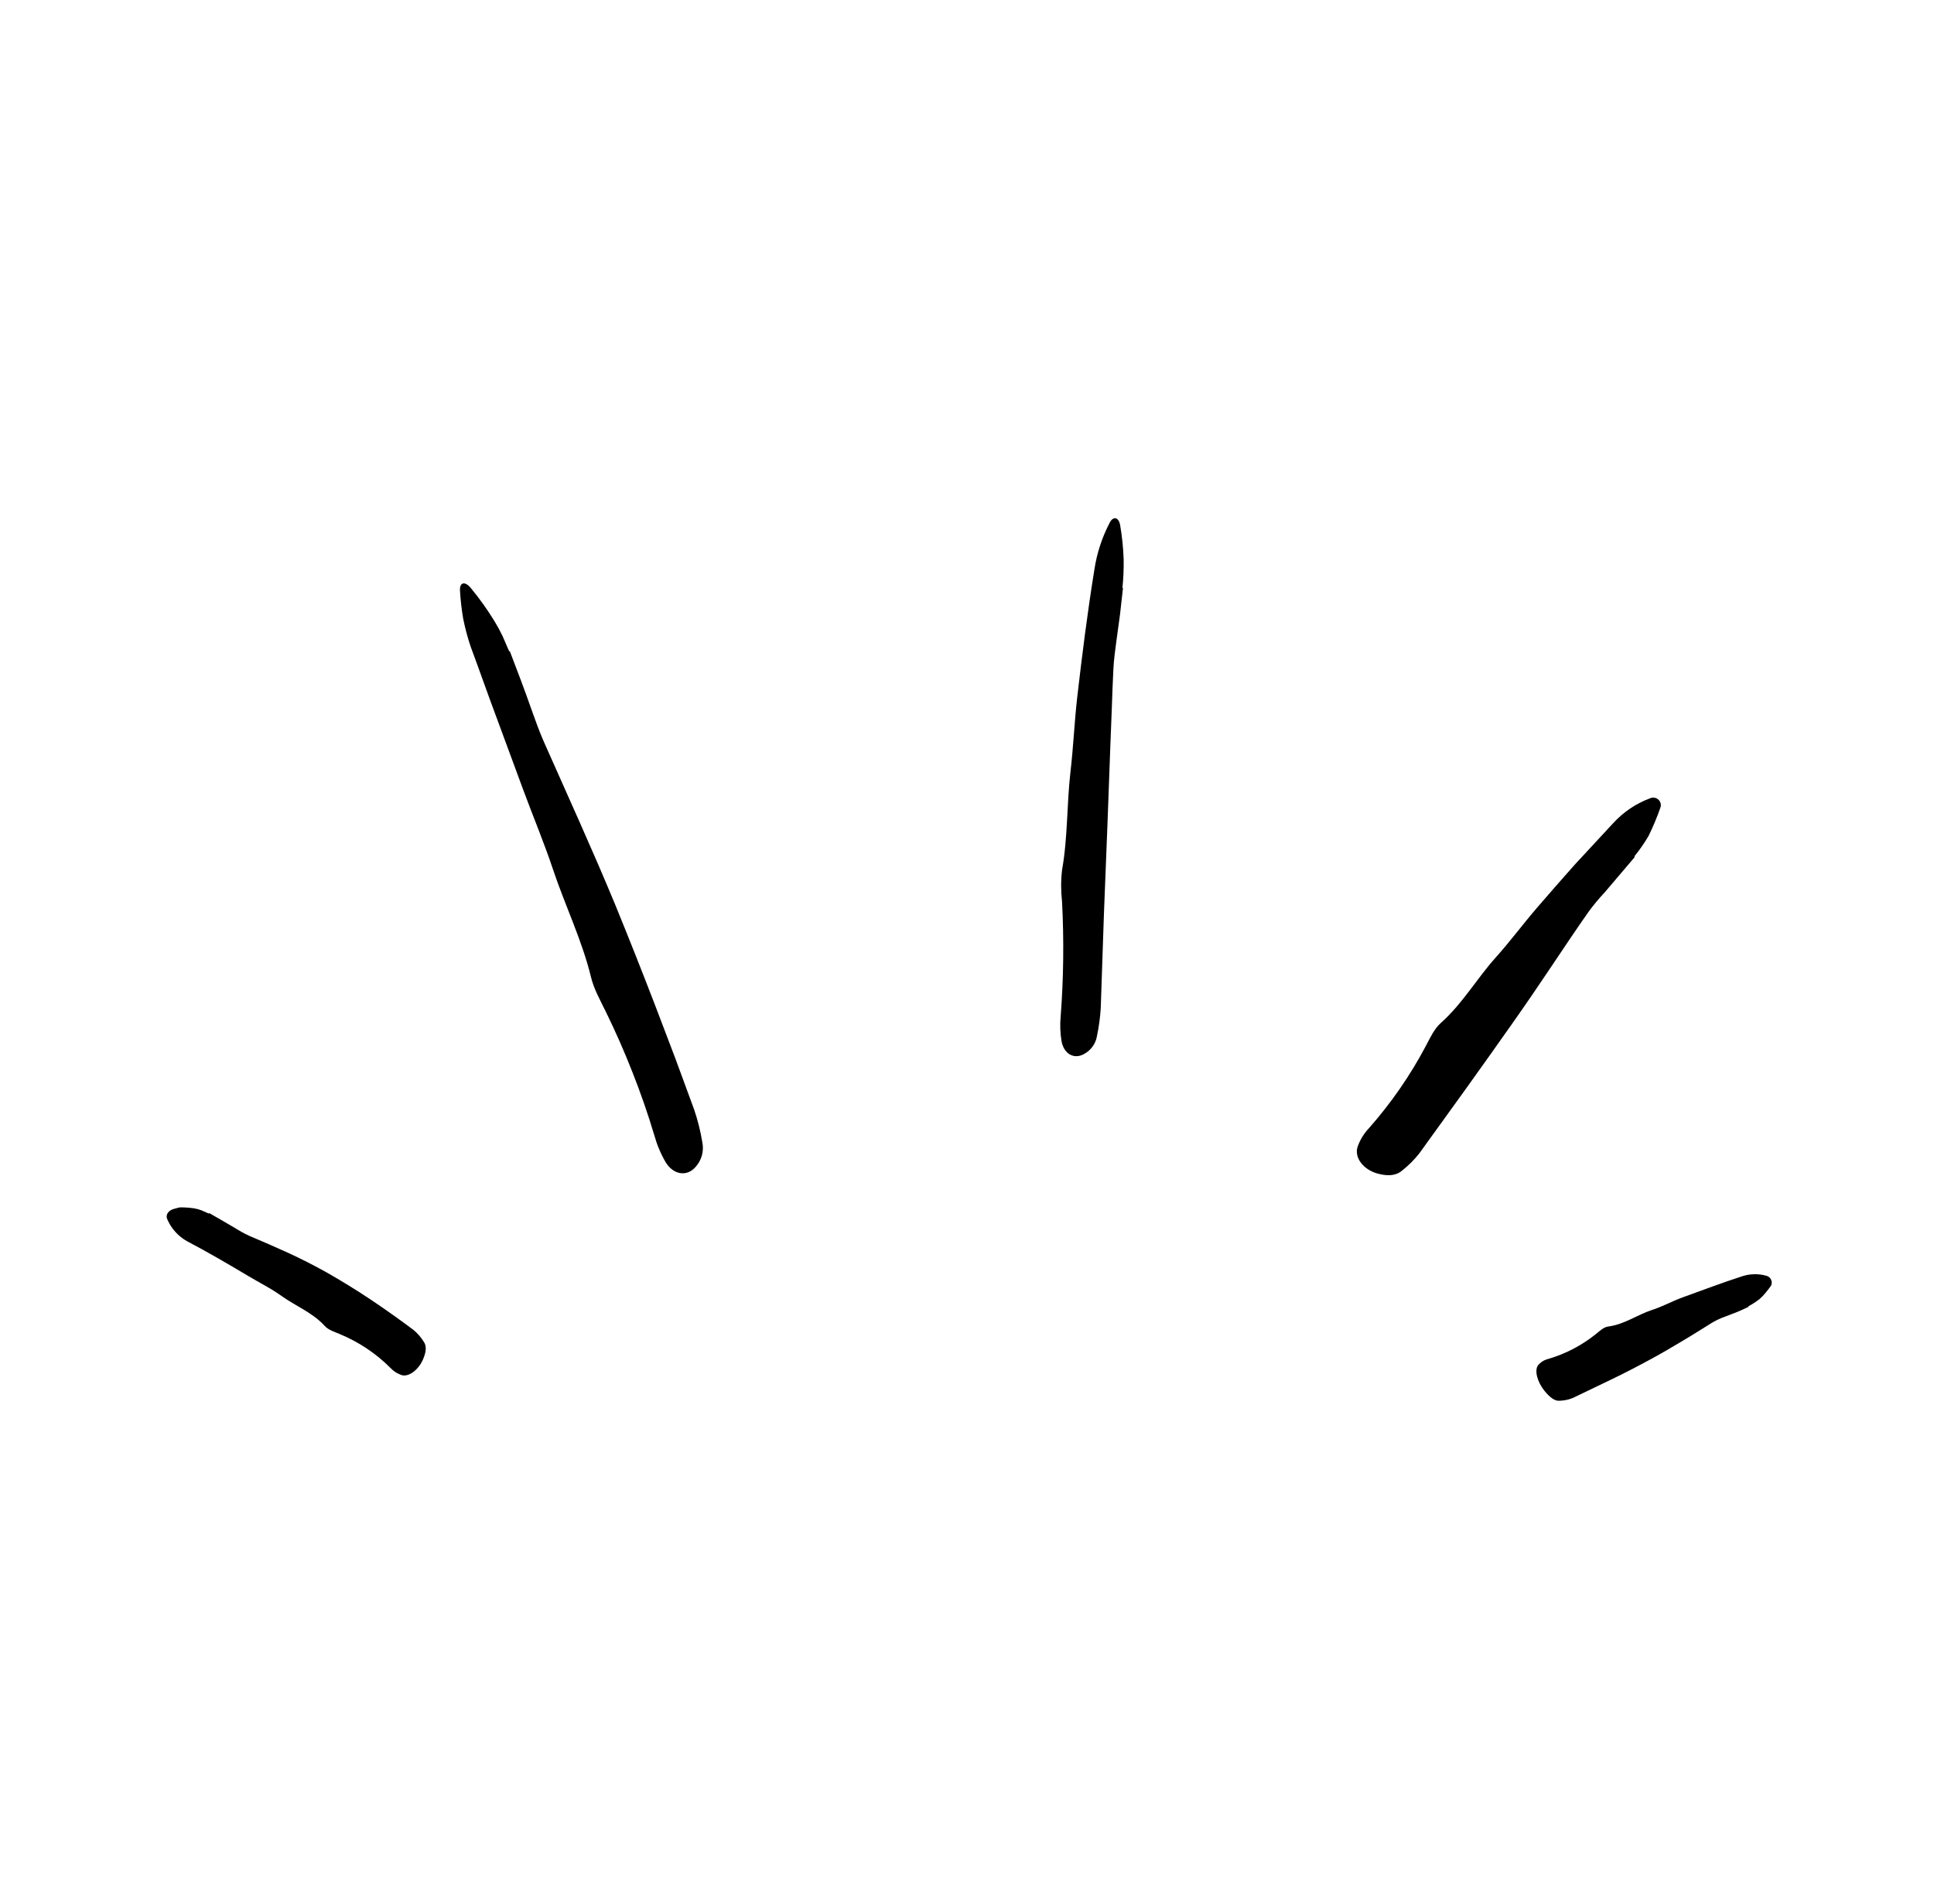 <svg width="128" height="126" viewBox="0 0 128 126" fill="none" xmlns="http://www.w3.org/2000/svg">
<path d="M33.741 43.094C34.24 44.391 34.734 45.69 35.193 47.004C35.444 47.697 35.689 48.397 35.987 49.071C37.58 52.668 39.218 56.248 40.723 59.884C41.639 62.126 42.532 64.378 43.4 66.639L44.693 70.035L45.947 73.444C46.182 74.141 46.361 74.854 46.48 75.579C46.543 75.874 46.533 76.178 46.453 76.469C46.372 76.759 46.222 77.026 46.016 77.248C45.458 77.875 44.572 77.76 44.052 76.909C43.727 76.347 43.476 75.748 43.303 75.124C42.881 73.712 42.399 72.323 41.858 70.958C41.322 69.591 40.73 68.245 40.08 66.921C39.723 66.19 39.305 65.447 39.118 64.675C38.519 62.212 37.397 59.927 36.599 57.532C36.005 55.753 35.273 54.015 34.623 52.252L32.882 47.536C32.293 45.968 31.742 44.383 31.157 42.812C30.947 42.194 30.779 41.562 30.652 40.922C30.549 40.314 30.479 39.7 30.444 39.084C30.412 38.54 30.761 38.432 31.161 38.915C31.735 39.61 32.258 40.343 32.727 41.109C32.92 41.423 33.096 41.75 33.257 42.084C33.405 42.424 33.553 42.765 33.699 43.104L33.741 43.094Z" fill="black"/>
<path d="M74.324 38.91L74.126 40.675L73.885 42.436C73.801 43.059 73.716 43.685 73.687 44.313C73.645 45.149 73.614 45.986 73.586 46.824L73.488 49.334L73.304 54.352L73.061 60.53L72.852 66.71C72.814 67.336 72.729 67.958 72.6 68.571C72.558 68.825 72.456 69.065 72.302 69.273C72.149 69.481 71.948 69.651 71.716 69.769C71.083 70.108 70.417 69.755 70.258 68.912C70.166 68.362 70.147 67.803 70.201 67.249C70.392 64.726 70.422 62.193 70.29 59.666C70.21 58.968 70.211 58.262 70.293 57.564C70.674 55.413 70.6 53.227 70.849 51.068C71.036 49.464 71.106 47.845 71.284 46.239C71.614 43.375 71.972 40.516 72.435 37.671C72.6 36.589 72.945 35.541 73.456 34.57C73.677 34.149 74.04 34.218 74.134 34.742C74.263 35.493 74.341 36.253 74.368 37.014C74.379 37.644 74.352 38.275 74.287 38.901L74.324 38.91Z" fill="black"/>
<path d="M108.199 56.712C107.534 57.501 106.865 58.287 106.192 59.071C105.816 59.472 105.465 59.895 105.14 60.336C104.302 61.531 103.49 62.745 102.679 63.957C101.866 65.169 101.047 66.374 100.208 67.566C99.178 69.035 98.133 70.494 97.091 71.954L93.942 76.319C93.602 76.754 93.209 77.145 92.772 77.486C92.365 77.828 91.785 77.836 91.156 77.659C90.24 77.403 89.619 76.618 89.851 75.891C90.014 75.431 90.272 75.01 90.609 74.654C92.074 72.995 93.335 71.171 94.367 69.221C94.655 68.682 94.915 68.091 95.37 67.689C96.814 66.401 97.753 64.738 99.027 63.326C99.968 62.275 100.807 61.139 101.729 60.07C102.55 59.117 103.378 58.171 104.214 57.231L106.782 54.46C107.448 53.734 108.28 53.174 109.21 52.829C109.302 52.788 109.404 52.776 109.503 52.792C109.602 52.809 109.693 52.855 109.766 52.924C109.838 52.992 109.889 53.081 109.91 53.177C109.931 53.274 109.922 53.375 109.885 53.467C109.662 54.102 109.402 54.724 109.104 55.329C108.825 55.802 108.512 56.253 108.165 56.68L108.199 56.712Z" fill="black"/>
<path d="M115.73 86.481C115.477 86.598 115.228 86.724 114.967 86.826L114.183 87.129C113.903 87.228 113.633 87.352 113.374 87.496C112.697 87.906 112.035 88.343 111.352 88.741C110.674 89.147 109.993 89.548 109.299 89.924C108.446 90.389 107.584 90.838 106.709 91.259L104.082 92.522C103.797 92.635 103.494 92.695 103.187 92.699C102.887 92.719 102.551 92.452 102.223 92.047C101.744 91.457 101.535 90.679 101.804 90.34C101.977 90.138 102.21 89.995 102.47 89.932C103.618 89.595 104.688 89.037 105.615 88.291C105.877 88.085 106.125 87.824 106.46 87.783C107.522 87.639 108.35 87.016 109.325 86.695C110.052 86.462 110.712 86.087 111.431 85.833C112.71 85.375 113.974 84.889 115.272 84.471C115.807 84.29 116.385 84.277 116.928 84.434C116.994 84.454 117.055 84.489 117.106 84.535C117.157 84.581 117.198 84.638 117.224 84.701C117.251 84.763 117.263 84.832 117.261 84.9C117.258 84.968 117.24 85.035 117.208 85.095C117.096 85.251 116.978 85.404 116.855 85.552C116.737 85.699 116.607 85.836 116.465 85.961C116.231 86.145 115.98 86.308 115.715 86.447L115.73 86.481Z" fill="black"/>
<path d="M13.841 80.276C14.421 80.605 14.996 80.938 15.567 81.277C15.865 81.464 16.174 81.634 16.493 81.784C17.357 82.148 18.219 82.522 19.074 82.912C19.928 83.306 20.765 83.731 21.587 84.189C22.592 84.762 23.58 85.365 24.54 86.008C25.501 86.652 26.443 87.32 27.367 88.014C27.643 88.242 27.878 88.514 28.062 88.819C28.256 89.105 28.19 89.527 27.986 89.987C27.688 90.658 27.057 91.136 26.591 91.005C26.303 90.912 26.045 90.747 25.841 90.526C24.883 89.567 23.741 88.805 22.481 88.284C22.134 88.135 21.745 88.025 21.494 87.75C20.692 86.867 19.582 86.442 18.638 85.768C18.285 85.52 17.918 85.29 17.54 85.08C17.166 84.862 16.785 84.656 16.414 84.434C15.088 83.643 13.748 82.86 12.371 82.137C11.802 81.815 11.352 81.322 11.089 80.729C10.941 80.456 11.076 80.162 11.441 80.022L11.813 79.922C11.87 79.903 11.93 79.896 11.99 79.901L12.158 79.904C12.38 79.91 12.601 79.929 12.821 79.961C12.997 79.989 13.169 80.035 13.336 80.098C13.498 80.168 13.658 80.246 13.821 80.313L13.841 80.276Z" fill="black"/>
</svg>
